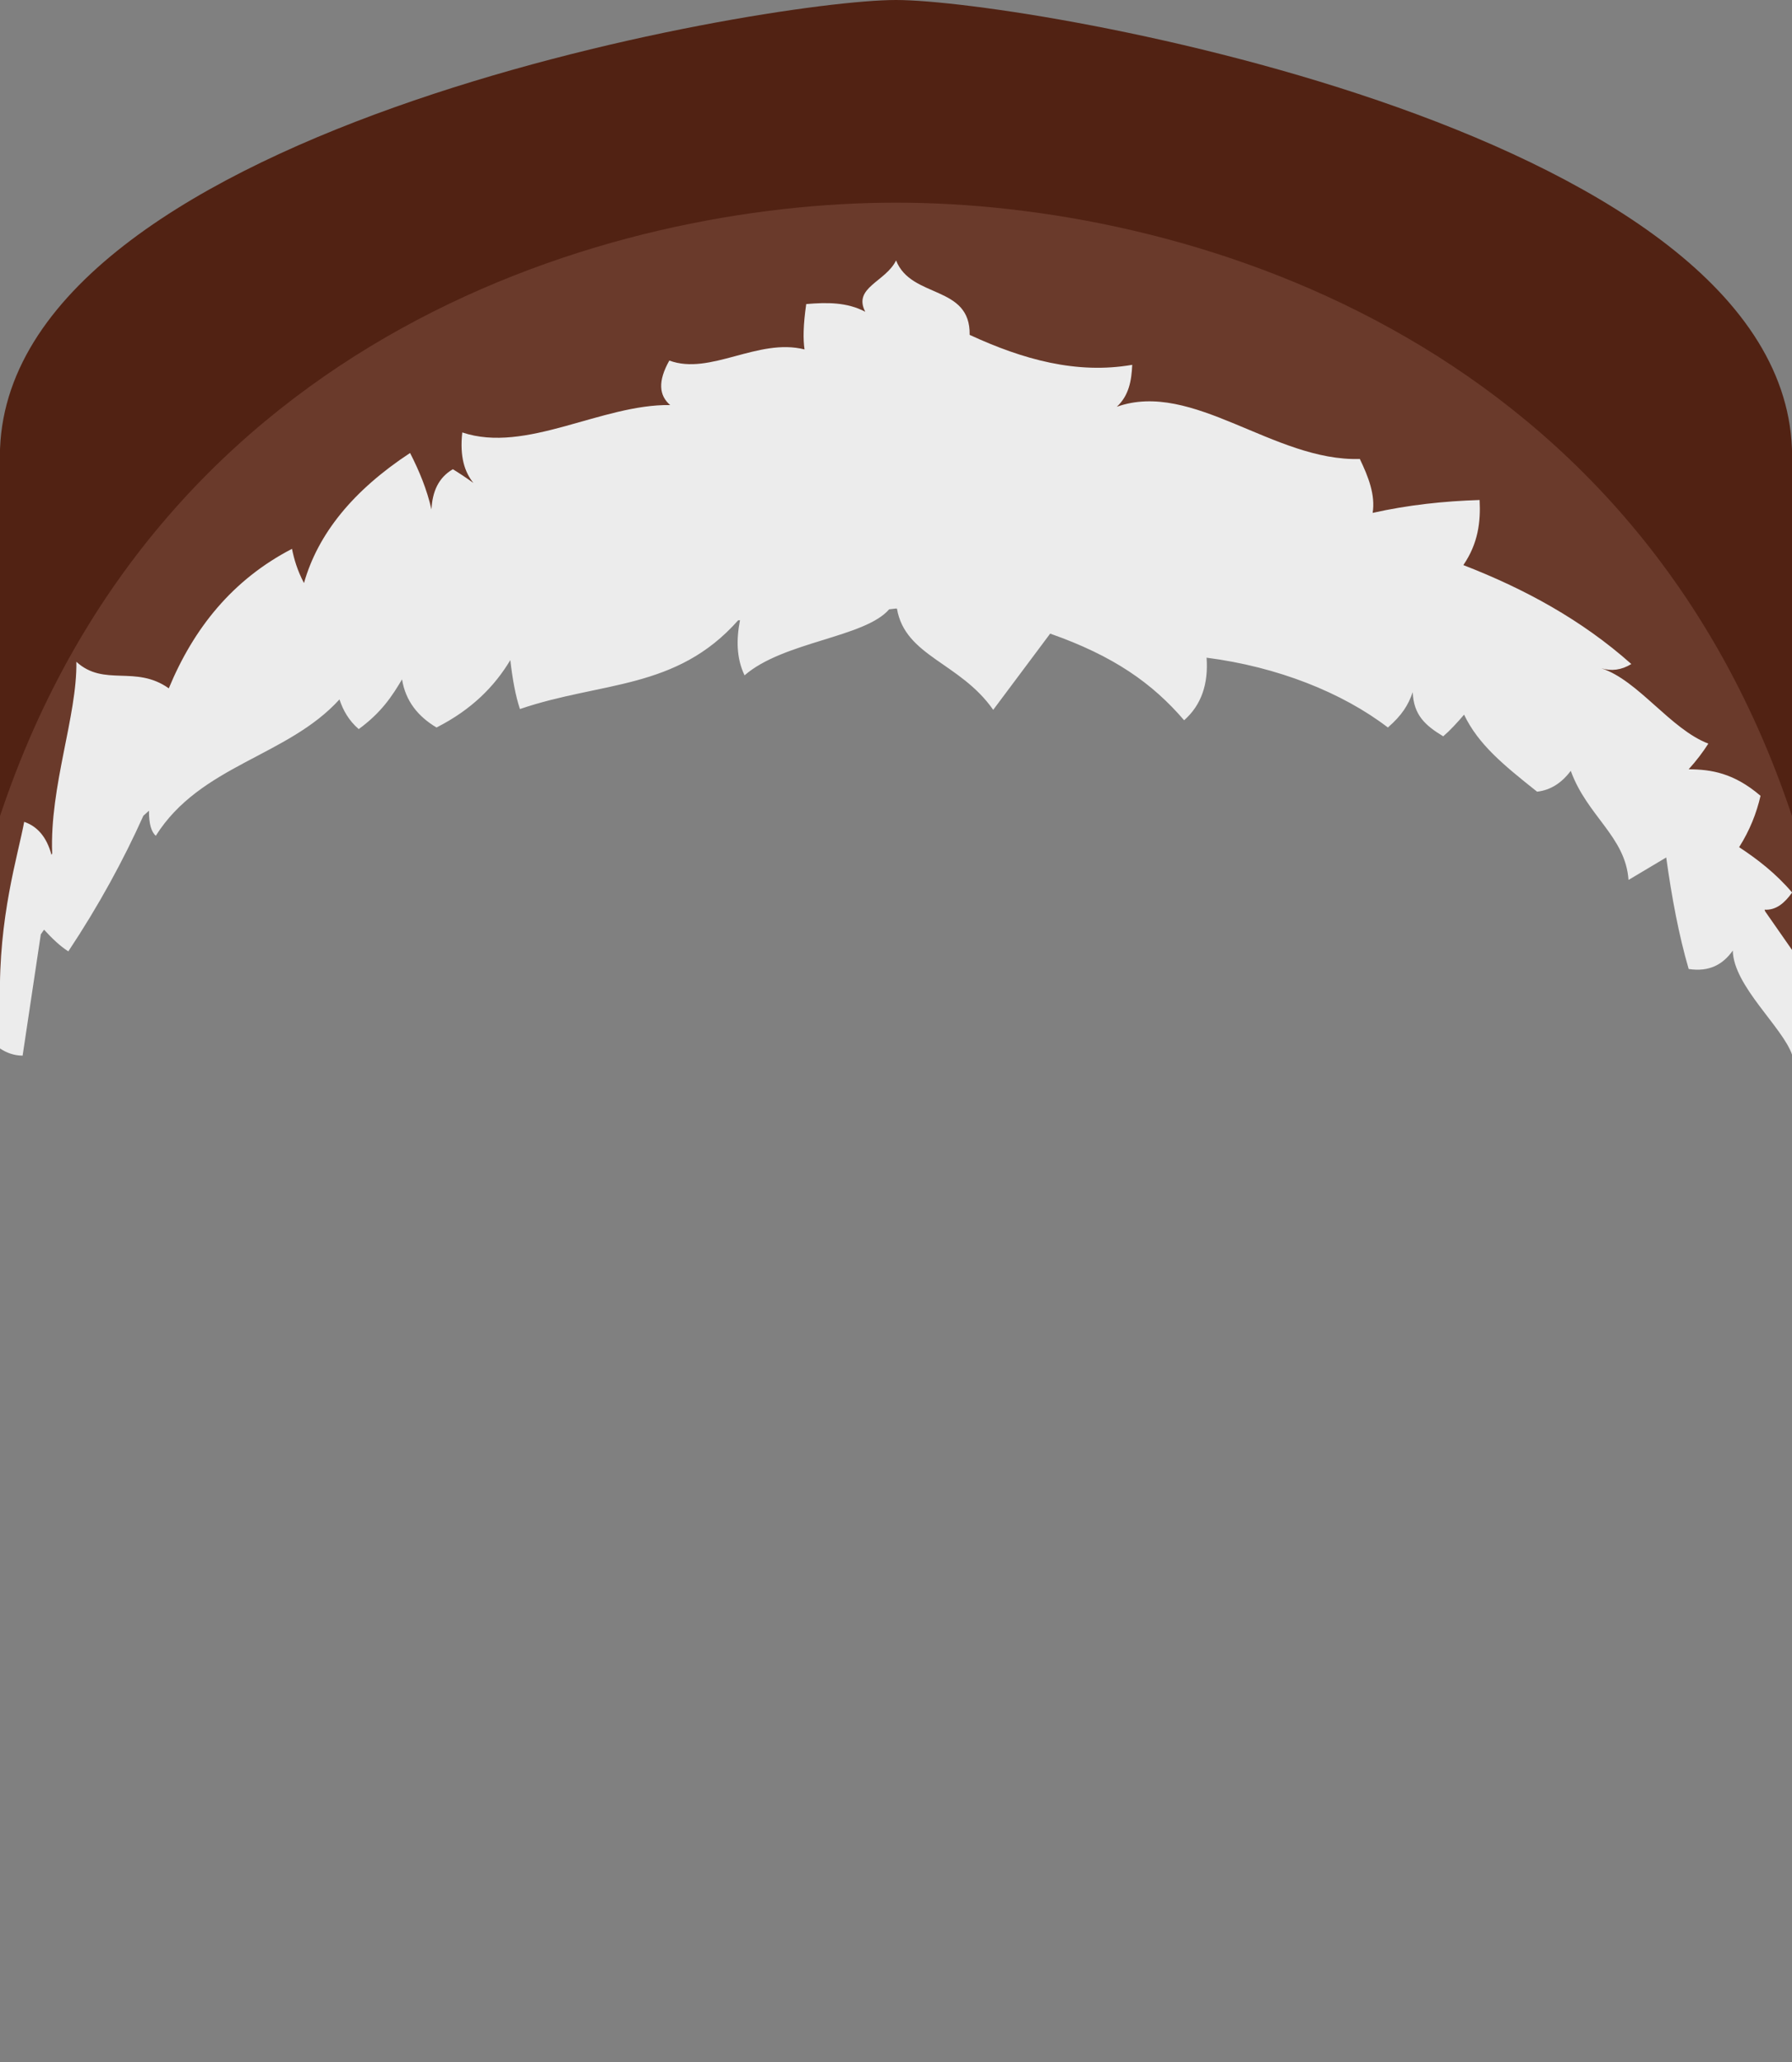 <?xml version="1.0" encoding="UTF-8" standalone="no"?><!DOCTYPE svg PUBLIC "-//W3C//DTD SVG 1.1//EN" "http://www.w3.org/Graphics/SVG/1.1/DTD/svg11.dtd"><svg width="100%" height="100%" viewBox="0 0 1250 1438" version="1.1" xmlns="http://www.w3.org/2000/svg" xmlns:xlink="http://www.w3.org/1999/xlink" xml:space="preserve" xmlns:serif="http://www.serif.com/" style="fill-rule:evenodd;clip-rule:evenodd;stroke-linejoin:round;stroke-miterlimit:2;"><rect x="0" y="0" width="1250" height="1438" fill="#808080" stroke="none"/><g id="Inuit"><g id="HatInuit"><path d="M625,224.382c-208.805,147.045 -512.808,136.139 -625,472.996l-0,-373.957c-7.804,-231.561 532.856,-323.421 625,-323.421c92.144,0 632.804,91.86 625,323.421l0,373.957c-112.192,-336.857 -416.195,-325.951 -625,-472.996Z" style="fill:#512213;"/><path d="M1250,313.536c0.111,3.266 0.112,6.561 0,9.885l0,-9.885Zm0,255.615l0,128.227c-112.192,-336.857 -416.195,-325.951 -625,-472.996c-208.805,147.045 -512.808,136.139 -625,472.996l-0,-128.227c112.192,-336.856 426.686,-427.825 625,-427.825c198.314,-0 512.808,90.969 625,427.825Zm-1250,-245.73c-0.112,-3.324 -0.111,-6.619 -0,-9.885l-0,9.885Z" style="fill:#6a3a2b;"/><path d="M-0,697.378c-1.078,-57.882 12.372,-100.186 16.871,-124.243c8.967,3.08 15.6,10.246 19.041,22.998c0.158,-0.318 0.316,-0.635 0.474,-0.951c-1.781,-46.884 17.456,-95.808 16.892,-133.656c19.4,17.706 41.189,1.99 64.458,18.502c17.458,-42.127 44.614,-75.848 85.945,-97.284c1.466,7.298 3.704,14.982 8.356,23.873c9.667,-34.188 34.1,-64.49 74.008,-90.719c6.366,12.434 11.738,25.365 14.921,39.391c0.609,-12.26 4.762,-22.158 14.921,-28.051c4.028,2.437 8.703,5.52 14.324,9.549c-6.069,-7.559 -9.65,-18.103 -7.759,-35.213c44.472,14.925 97.163,-19.826 145.031,-19.099c-7.721,-6.584 -8.791,-16.494 -0.596,-31.036c28.512,10.583 61.787,-15.967 94.3,-7.759c-1.02,-7 -0.97,-16.673 1.194,-31.632c14.335,-1.25 28.443,-1.362 41.181,5.371c-8.817,-16.929 14.285,-20.901 21.483,-35.81c10.544,26.859 51.955,16.883 51.332,51.925c37.119,17.168 74.687,27.606 113.399,20.889c-0.466,10.995 -2.302,21.441 -10.743,29.245c52.969,-18.767 109.569,38.257 169.502,36.408c6.025,12.533 10.911,25.067 8.952,37.6c24.869,-5.56 49.737,-8.201 74.605,-8.987c0.789,15.131 -0.976,30.263 -11.34,45.394c42.647,16.538 82.485,38.133 117.174,68.996c-6.963,4.277 -13.926,5.073 -20.89,2.984c25.635,8.312 48.175,42.419 74.605,52.522c-3.796,5.955 -8.311,11.911 -13.692,17.866c0.009,0.013 0.018,0.026 0.028,0.039c15.472,0.078 31.411,2.487 50.071,18.502c-2.763,11.937 -7.382,23.873 -14.921,35.81c12.981,8.566 25.576,18.288 36.963,31.633c-5.145,7.155 -11.036,12.445 -19.235,11.966c0.16,0.419 0.32,0.839 0.48,1.259l18.665,26.763l0,34.762l0.09,0.193l0,38.25c-6.621,-19.326 -40.969,-48.124 -41.385,-72.74c-6.848,9.746 -16.465,15.062 -30.774,12.87c-6.856,-23.475 -11.796,-49.824 -15.667,-77.776l-26.298,15.667c-2.101,-30.255 -28.908,-44.582 -40.287,-76.097c-6.365,8.522 -14.151,13.488 -23.5,14.548c-23.731,-18.858 -40.989,-32.992 -50.918,-53.715c-4.849,5.654 -9.699,10.947 -14.548,15.107c-12.333,-7.46 -20.68,-14.734 -21.262,-30.774c-3.21,9.051 -7.402,15.955 -17.346,24.62c-31.681,-24.273 -76.869,-42.313 -126.455,-48.68c1.309,18.176 -3.547,32.928 -15.667,43.644c-22.106,-25.771 -49.254,-44.944 -93.442,-60.43l-39.727,53.156c-23.116,-33.094 -61.467,-37.233 -67.145,-70.58c-0.223,-0.027 -0.446,-0.053 -0.669,-0.08c-1.588,0.191 -3.184,0.377 -4.79,0.558c-16.878,19.682 -73.778,22.449 -100.852,46.042c-5.709,-12.039 -5.788,-25.015 -3.174,-38.441l-1.299,0.078c-43.152,48.715 -95.464,42.494 -152.197,61.863c-3.031,-8.999 -5.176,-20.656 -6.715,-34.131c-11.021,18.394 -27.026,34.574 -51.477,47.001c-12.916,-7.694 -21.589,-18.418 -24.06,-33.573c-6.838,11.564 -14.367,23.128 -30.215,34.692c-6.995,-6.062 -10.911,-13.149 -13.429,-20.703c-36.289,39.963 -97.039,45.681 -128.133,95.121c-2.934,-2.678 -4.802,-7.841 -4.73,-17.531c-1.314,1.175 -2.624,2.362 -3.931,3.559c-13.882,30.921 -30.98,62.379 -52.329,94.545c-5.646,-3.536 -11.292,-8.954 -16.938,-15.106c-0.758,1.081 -1.514,2.167 -2.267,3.259l-12.688,84.587c-6.052,-0.094 -11.217,-1.959 -15.776,-5.036l0,-33.774Z" style="fill:#ececec;"/></g></g></svg>